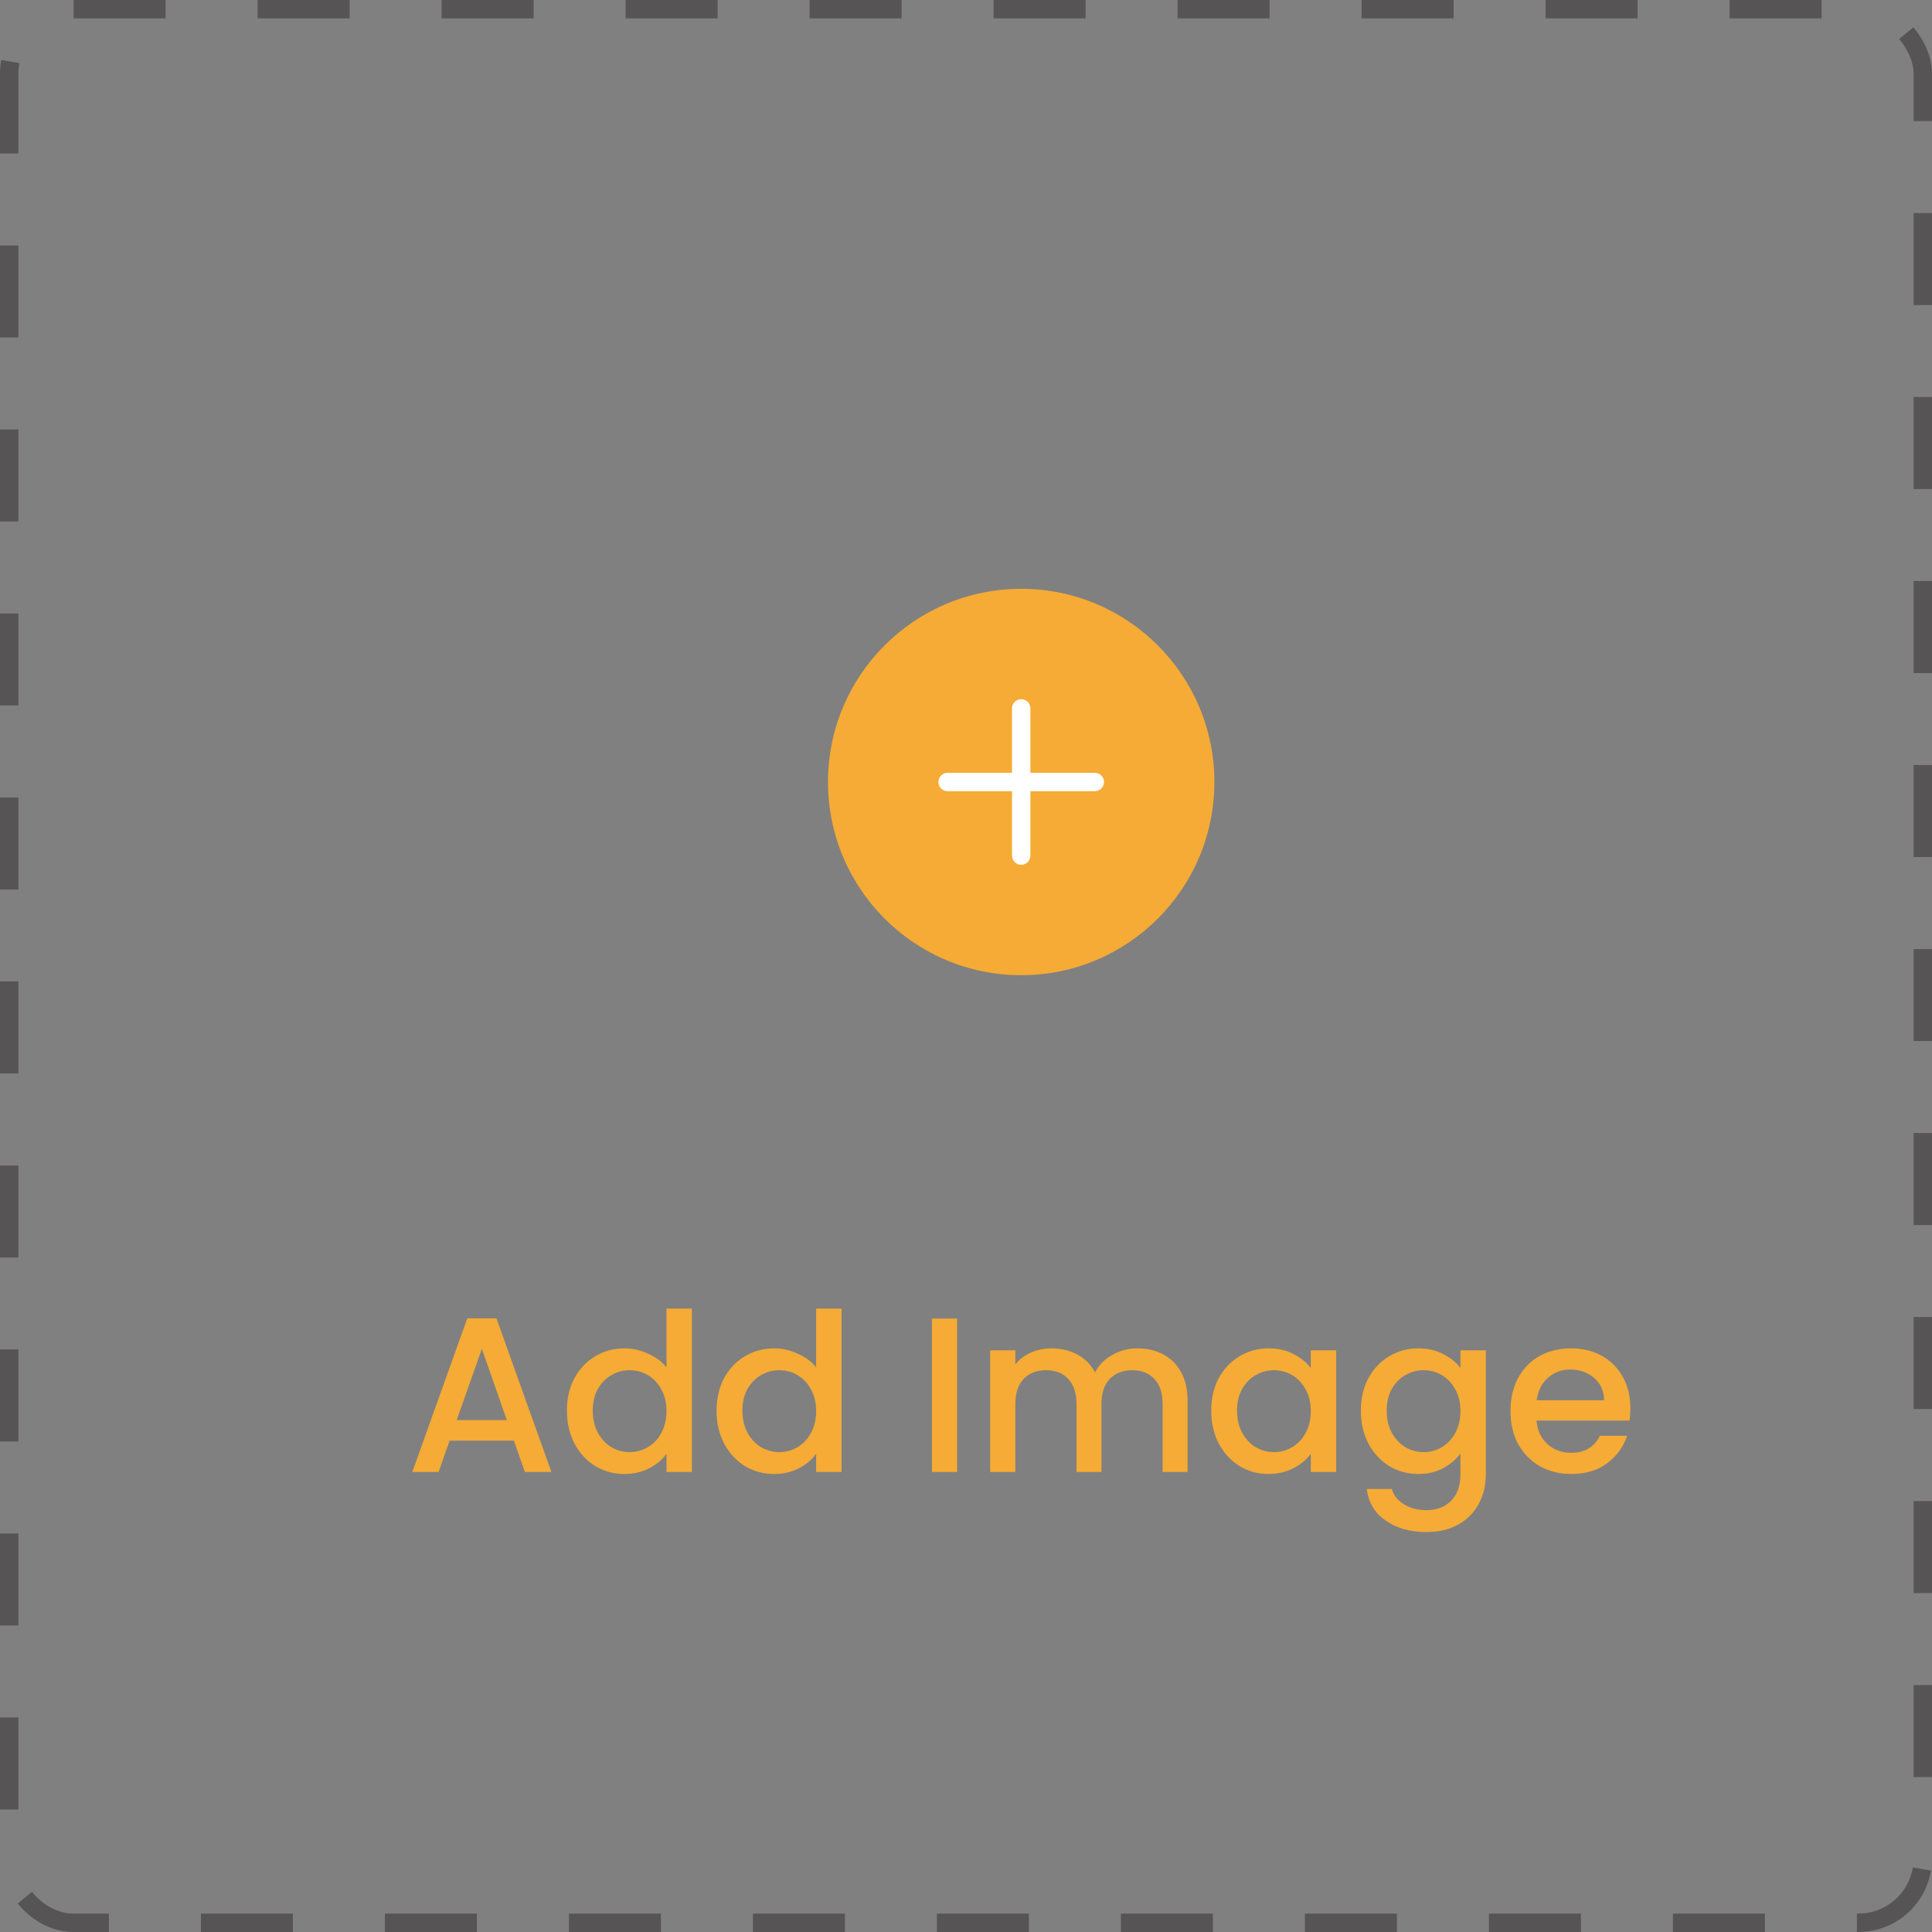 <svg width="105" height="105" viewBox="0 0 105 105" fill="none" xmlns="http://www.w3.org/2000/svg">
<rect x="0" y="0" width="105" height="105" fill="#808080" stroke="none"/>
<rect x="0.5" y="0.5" width="104" height="104" rx="3.5" stroke="#565454" stroke-dasharray="5 5"/>
<path d="M27.928 78.296H24.436L23.836 80H22.408L25.396 71.648H26.98L29.968 80H28.528L27.928 78.296ZM27.544 77.18L26.188 73.304L24.82 77.18H27.544ZM30.811 76.664C30.811 76 30.947 75.412 31.219 74.9C31.499 74.388 31.875 73.992 32.347 73.712C32.827 73.424 33.359 73.28 33.943 73.28C34.375 73.28 34.799 73.376 35.215 73.568C35.639 73.752 35.975 74 36.223 74.312V71.12H37.603V80H36.223V79.004C35.999 79.324 35.687 79.588 35.287 79.796C34.895 80.004 34.443 80.108 33.931 80.108C33.355 80.108 32.827 79.964 32.347 79.676C31.875 79.38 31.499 78.972 31.219 78.452C30.947 77.924 30.811 77.328 30.811 76.664ZM36.223 76.688C36.223 76.232 36.127 75.836 35.935 75.5C35.751 75.164 35.507 74.908 35.203 74.732C34.899 74.556 34.571 74.468 34.219 74.468C33.867 74.468 33.539 74.556 33.235 74.732C32.931 74.9 32.683 75.152 32.491 75.488C32.307 75.816 32.215 76.208 32.215 76.664C32.215 77.12 32.307 77.52 32.491 77.864C32.683 78.208 32.931 78.472 33.235 78.656C33.547 78.832 33.875 78.92 34.219 78.92C34.571 78.92 34.899 78.832 35.203 78.656C35.507 78.48 35.751 78.224 35.935 77.888C36.127 77.544 36.223 77.144 36.223 76.688ZM38.944 76.664C38.944 76 39.08 75.412 39.352 74.9C39.632 74.388 40.008 73.992 40.48 73.712C40.96 73.424 41.492 73.28 42.076 73.28C42.508 73.28 42.932 73.376 43.348 73.568C43.772 73.752 44.108 74 44.356 74.312V71.12H45.736V80H44.356V79.004C44.132 79.324 43.82 79.588 43.42 79.796C43.028 80.004 42.576 80.108 42.064 80.108C41.488 80.108 40.96 79.964 40.48 79.676C40.008 79.38 39.632 78.972 39.352 78.452C39.08 77.924 38.944 77.328 38.944 76.664ZM44.356 76.688C44.356 76.232 44.26 75.836 44.068 75.5C43.884 75.164 43.64 74.908 43.336 74.732C43.032 74.556 42.704 74.468 42.352 74.468C42 74.468 41.672 74.556 41.368 74.732C41.064 74.9 40.816 75.152 40.624 75.488C40.44 75.816 40.348 76.208 40.348 76.664C40.348 77.12 40.44 77.52 40.624 77.864C40.816 78.208 41.064 78.472 41.368 78.656C41.68 78.832 42.008 78.92 42.352 78.92C42.704 78.92 43.032 78.832 43.336 78.656C43.64 78.48 43.884 78.224 44.068 77.888C44.26 77.544 44.356 77.144 44.356 76.688ZM52.018 71.66V80H50.65V71.66H52.018ZM61.818 73.28C62.338 73.28 62.802 73.388 63.21 73.604C63.626 73.82 63.95 74.14 64.182 74.564C64.422 74.988 64.542 75.5 64.542 76.1V80H63.186V76.304C63.186 75.712 63.038 75.26 62.742 74.948C62.446 74.628 62.042 74.468 61.53 74.468C61.018 74.468 60.61 74.628 60.306 74.948C60.01 75.26 59.862 75.712 59.862 76.304V80H58.506V76.304C58.506 75.712 58.358 75.26 58.062 74.948C57.766 74.628 57.362 74.468 56.85 74.468C56.338 74.468 55.93 74.628 55.626 74.948C55.33 75.26 55.182 75.712 55.182 76.304V80H53.814V73.388H55.182V74.144C55.406 73.872 55.69 73.66 56.034 73.508C56.378 73.356 56.746 73.28 57.138 73.28C57.666 73.28 58.138 73.392 58.554 73.616C58.97 73.84 59.29 74.164 59.514 74.588C59.714 74.188 60.026 73.872 60.45 73.64C60.874 73.4 61.33 73.28 61.818 73.28ZM65.827 76.664C65.827 76 65.963 75.412 66.235 74.9C66.515 74.388 66.891 73.992 67.363 73.712C67.843 73.424 68.371 73.28 68.947 73.28C69.467 73.28 69.919 73.384 70.303 73.592C70.695 73.792 71.007 74.044 71.239 74.348V73.388H72.619V80H71.239V79.016C71.007 79.328 70.691 79.588 70.291 79.796C69.891 80.004 69.435 80.108 68.923 80.108C68.355 80.108 67.835 79.964 67.363 79.676C66.891 79.38 66.515 78.972 66.235 78.452C65.963 77.924 65.827 77.328 65.827 76.664ZM71.239 76.688C71.239 76.232 71.143 75.836 70.951 75.5C70.767 75.164 70.523 74.908 70.219 74.732C69.915 74.556 69.587 74.468 69.235 74.468C68.883 74.468 68.555 74.556 68.251 74.732C67.947 74.9 67.699 75.152 67.507 75.488C67.323 75.816 67.231 76.208 67.231 76.664C67.231 77.12 67.323 77.52 67.507 77.864C67.699 78.208 67.947 78.472 68.251 78.656C68.563 78.832 68.891 78.92 69.235 78.92C69.587 78.92 69.915 78.832 70.219 78.656C70.523 78.48 70.767 78.224 70.951 77.888C71.143 77.544 71.239 77.144 71.239 76.688ZM77.08 73.28C77.592 73.28 78.044 73.384 78.436 73.592C78.836 73.792 79.148 74.044 79.372 74.348V73.388H80.752V80.108C80.752 80.716 80.624 81.256 80.368 81.728C80.112 82.208 79.74 82.584 79.252 82.856C78.772 83.128 78.196 83.264 77.524 83.264C76.628 83.264 75.884 83.052 75.292 82.628C74.7 82.212 74.364 81.644 74.284 80.924H75.64C75.744 81.268 75.964 81.544 76.3 81.752C76.644 81.968 77.052 82.076 77.524 82.076C78.076 82.076 78.52 81.908 78.856 81.572C79.2 81.236 79.372 80.748 79.372 80.108V79.004C79.14 79.316 78.824 79.58 78.424 79.796C78.032 80.004 77.584 80.108 77.08 80.108C76.504 80.108 75.976 79.964 75.496 79.676C75.024 79.38 74.648 78.972 74.368 78.452C74.096 77.924 73.96 77.328 73.96 76.664C73.96 76 74.096 75.412 74.368 74.9C74.648 74.388 75.024 73.992 75.496 73.712C75.976 73.424 76.504 73.28 77.08 73.28ZM79.372 76.688C79.372 76.232 79.276 75.836 79.084 75.5C78.9 75.164 78.656 74.908 78.352 74.732C78.048 74.556 77.72 74.468 77.368 74.468C77.016 74.468 76.688 74.556 76.384 74.732C76.08 74.9 75.832 75.152 75.64 75.488C75.456 75.816 75.364 76.208 75.364 76.664C75.364 77.12 75.456 77.52 75.64 77.864C75.832 78.208 76.08 78.472 76.384 78.656C76.696 78.832 77.024 78.92 77.368 78.92C77.72 78.92 78.048 78.832 78.352 78.656C78.656 78.48 78.9 78.224 79.084 77.888C79.276 77.544 79.372 77.144 79.372 76.688ZM88.608 76.532C88.608 76.78 88.592 77.004 88.56 77.204H83.508C83.548 77.732 83.744 78.156 84.096 78.476C84.448 78.796 84.88 78.956 85.392 78.956C86.128 78.956 86.648 78.648 86.952 78.032H88.428C88.228 78.64 87.864 79.14 87.336 79.532C86.816 79.916 86.168 80.108 85.392 80.108C84.76 80.108 84.192 79.968 83.688 79.688C83.192 79.4 82.8 79 82.512 78.488C82.232 77.968 82.092 77.368 82.092 76.688C82.092 76.008 82.228 75.412 82.5 74.9C82.78 74.38 83.168 73.98 83.664 73.7C84.168 73.42 84.744 73.28 85.392 73.28C86.016 73.28 86.572 73.416 87.06 73.688C87.548 73.96 87.928 74.344 88.2 74.84C88.472 75.328 88.608 75.892 88.608 76.532ZM87.18 76.1C87.172 75.596 86.992 75.192 86.64 74.888C86.288 74.584 85.852 74.432 85.332 74.432C84.86 74.432 84.456 74.584 84.12 74.888C83.784 75.184 83.584 75.588 83.52 76.1H87.18Z" fill="#F5AB35"/>
<circle cx="55.5" cy="42.5" r="10.5" fill="#F5AB35"/>
<path d="M56 38.5C56 38.367 55.947 38.24 55.854 38.146C55.76 38.053 55.633 38 55.5 38C55.367 38 55.24 38.053 55.146 38.146C55.053 38.24 55 38.367 55 38.5V42H51.5C51.367 42 51.24 42.053 51.146 42.146C51.053 42.24 51 42.367 51 42.5C51 42.633 51.053 42.76 51.146 42.854C51.24 42.947 51.367 43 51.5 43H55V46.5C55 46.633 55.053 46.76 55.146 46.854C55.24 46.947 55.367 47 55.5 47C55.633 47 55.76 46.947 55.854 46.854C55.947 46.76 56 46.633 56 46.5V43H59.5C59.633 43 59.76 42.947 59.854 42.854C59.947 42.76 60 42.633 60 42.5C60 42.367 59.947 42.24 59.854 42.146C59.76 42.053 59.633 42 59.5 42H56V38.5Z" fill="white"/>
</svg>
